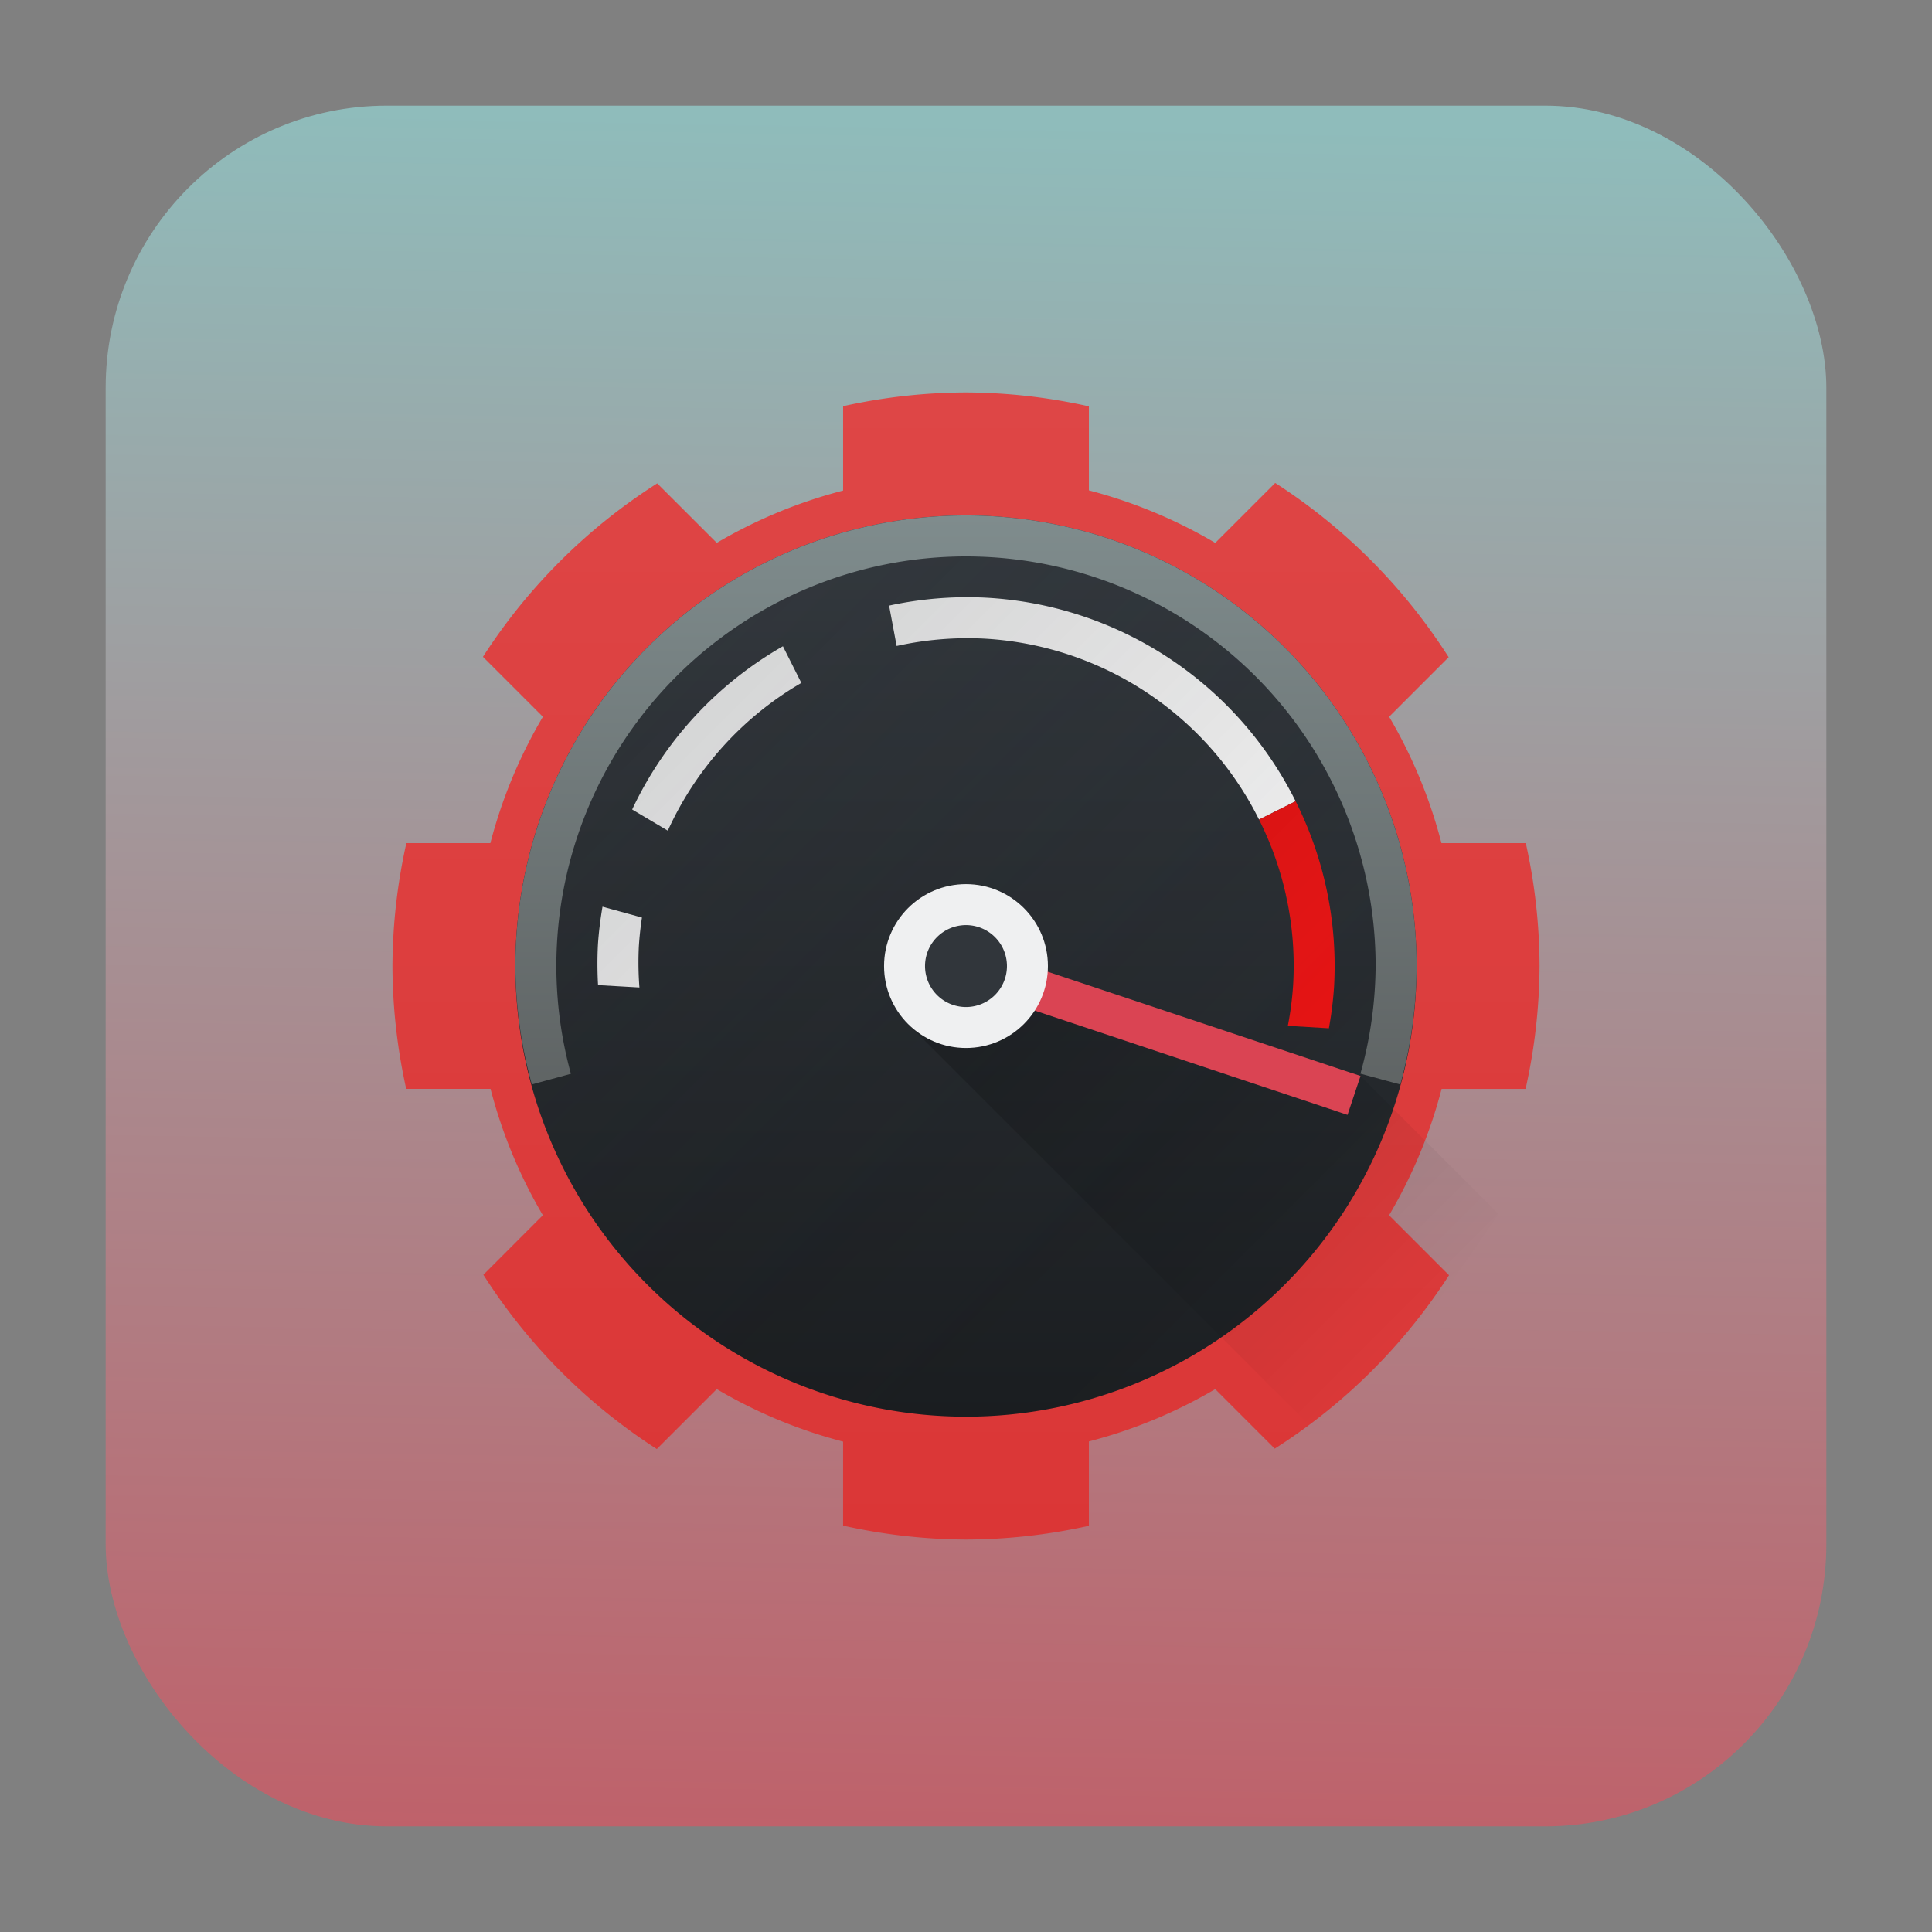 <?xml version="1.0" encoding="UTF-8" standalone="no"?>
<svg
   height="64"
   width="64"
   version="1.1"
   id="svg19367"
   sodipodi:docname="pattern-rpm-devel.svg"
   inkscape:version="1.2.1 (9c6d41e410, 2022-07-14)"
   xmlns:inkscape="http://www.inkscape.org/namespaces/inkscape"
   xmlns:sodipodi="http://sodipodi.sourceforge.net/DTD/sodipodi-0.dtd"
   xmlns:xlink="http://www.w3.org/1999/xlink"
   xmlns="http://www.w3.org/2000/svg"
   xmlns:svg="http://www.w3.org/2000/svg">
  <rect width="100%" height="100%" fill="#808080" stroke="none"/>
  <defs
     id="defs19371">
    <linearGradient
       inkscape:collect="always"
       xlink:href="#linearGradient1051"
       id="linearGradient1053"
       x1="-98.535"
       y1="60.492"
       x2="-97.57"
       y2="5.492"
       gradientUnits="userSpaceOnUse"
       gradientTransform="matrix(1.036,0,0,1.036,135.118,-1.692)" />
    <linearGradient
       inkscape:collect="always"
       id="linearGradient1051">
      <stop
         style="stop-color:#bf616a;stop-opacity:1;"
         offset="0"
         id="stop1047" />
      <stop
         style="stop-color:#8fbcbb;stop-opacity:1;"
         offset="1"
         id="stop1049" />
    </linearGradient>
    <linearGradient
       id="linearGradient19890"
       gradientUnits="userSpaceOnUse"
       x1="16"
       x2="16"
       y1="30"
       y2="2"
       gradientTransform="matrix(1.357,0,0,1.357,39.601,-32.877)">
      <stop
         offset="0"
         stop-color="#db3636"
         id="stop19318-1" />
      <stop
         offset="1"
         stop-color="#de4646"
         id="stop19320-1" />
    </linearGradient>
    <linearGradient
       id="b-5"
       gradientUnits="userSpaceOnUse"
       x1="-7.2"
       x2="-7.2"
       y1="-6"
       y2="-28">
      <stop
         offset="0"
         stop-color="#1b1e21"
         id="stop19333-9" />
      <stop
         offset="1"
         stop-color="#363c42"
         id="stop19335-8" />
    </linearGradient>
    <linearGradient
       id="c-4"
       gradientUnits="userSpaceOnUse"
       x1="-4.2"
       x2="11.8"
       y1="-25"
       y2="-9">
      <stop
         offset="0"
         stop-color="#292c2f"
         id="stop19328-8" />
      <stop
         offset="1"
         stop-opacity="0"
         id="stop19330-1" />
    </linearGradient>
    <linearGradient
       id="d-0"
       gradientUnits="userSpaceOnUse"
       x1="3.8"
       x2="13.8"
       y1="-17"
       y2="-7">
      <stop
         offset="0"
         id="stop19338-3" />
      <stop
         offset="1"
         stop-opacity="0"
         id="stop19340-0" />
    </linearGradient>
    <linearGradient
       id="e-4"
       gradientUnits="userSpaceOnUse"
       x1="3.8"
       x2="3.8"
       y1="-6"
       y2="-28">
      <stop
         offset="0"
         stop-color="#4d4d4d"
         id="stop19323-4" />
      <stop
         offset="1"
         stop-color="#7f8c8d"
         id="stop19325-4" />
    </linearGradient>
    <linearGradient
       inkscape:collect="always"
       xlink:href="#a"
       id="linearGradient19917"
       gradientUnits="userSpaceOnUse"
       gradientTransform="matrix(1.357,0,0,1.357,10.286,10.286)"
       x1="16"
       y1="30"
       x2="16"
       y2="2" />
  </defs>
  <sodipodi:namedview
     id="namedview19369"
     pagecolor="#ffffff"
     bordercolor="#666666"
     borderopacity="1.0"
     inkscape:showpageshadow="2"
     inkscape:pageopacity="0.0"
     inkscape:pagecheckerboard="0"
     inkscape:deskcolor="#d1d1d1"
     showgrid="false"
     inkscape:zoom="7.375"
     inkscape:cx="16.067797"
     inkscape:cy="37.762712"
     inkscape:window-width="1920"
     inkscape:window-height="1002"
     inkscape:window-x="0"
     inkscape:window-y="0"
     inkscape:window-maximized="1"
     inkscape:current-layer="svg19367" />
  <linearGradient
     id="a"
     gradientUnits="userSpaceOnUse"
     x1="16"
     x2="16"
     y1="30"
     y2="2"
     gradientTransform="matrix(1.357,0,0,1.357,39.601,-32.877)">
    <stop
       offset="0"
       stop-color="#db3636"
       id="stop19318" />
    <stop
       offset="1"
       stop-color="#de4646"
       id="stop19320" />
  </linearGradient>
  <linearGradient
     id="e"
     gradientUnits="userSpaceOnUse"
     x1="3.8"
     x2="3.8"
     y1="-6"
     y2="-28">
    <stop
       offset="0"
       stop-color="#4d4d4d"
       id="stop19323" />
    <stop
       offset="1"
       stop-color="#7f8c8d"
       id="stop19325" />
  </linearGradient>
  <linearGradient
     id="c"
     gradientUnits="userSpaceOnUse"
     x1="-4.2"
     x2="11.8"
     y1="-25"
     y2="-9">
    <stop
       offset="0"
       stop-color="#292c2f"
       id="stop19328" />
    <stop
       offset="1"
       stop-opacity="0"
       id="stop19330" />
  </linearGradient>
  <linearGradient
     id="b"
     gradientUnits="userSpaceOnUse"
     x1="-7.2"
     x2="-7.2"
     y1="-6"
     y2="-28">
    <stop
       offset="0"
       stop-color="#1b1e21"
       id="stop19333" />
    <stop
       offset="1"
       stop-color="#363c42"
       id="stop19335" />
  </linearGradient>
  <linearGradient
     id="d"
     gradientUnits="userSpaceOnUse"
     x1="3.8"
     x2="13.8"
     y1="-17"
     y2="-7">
    <stop
       offset="0"
       id="stop19338" />
    <stop
       offset="1"
       stop-opacity="0"
       id="stop19340" />
  </linearGradient>
  <rect
     ry="9.343"
     y="3.5"
     x="3.5"
     height="57"
     width="57"
     id="rect1045"
     style="fill:url(#linearGradient1053);fill-opacity:1;stroke-width:2.844;stroke-linecap:round"
     rx="9.312" />
  <path
     d="m 32,13 a 19,19 0 0 0 -4.071,0.456 v 2.794 a 16.286,16.286 0 0 0 -4.185,1.733 L 21.771,16.012 a 19,19 0 0 0 -5.773,5.746 l 1.986,1.986 a 16.286,16.286 0 0 0 -1.74,4.185 H 13.461 A 19,19 0 0 0 13,32 a 19,19 0 0 0 0.456,4.071 h 2.794 a 16.286,16.286 0 0 0 1.733,4.185 L 16.012,42.229 a 19,19 0 0 0 5.746,5.773 l 1.986,-1.986 a 16.286,16.286 0 0 0 4.185,1.74 v 2.782 A 19,19 0 0 0 32,51 19,19 0 0 0 36.071,50.544 v -2.794 a 16.286,16.286 0 0 0 4.185,-1.733 l 1.972,1.972 a 19,19 0 0 0 5.773,-5.746 l -1.986,-1.986 a 16.286,16.286 0 0 0 1.74,-4.185 h 2.782 A 19,19 0 0 0 51,32 19,19 0 0 0 50.544,27.929 H 47.75 A 16.286,16.286 0 0 0 46.017,23.743 L 47.989,21.771 a 19,19 0 0 0 -5.746,-5.773 l -1.986,1.986 A 16.286,16.286 0 0 0 36.071,16.244 V 13.461 A 19,19 0 0 0 32,13 Z m 10.242,2.998 a 19,19 0 0 0 -6.115,-2.52 19,19 0 0 1 6.115,2.52 z M 50.544,27.929 A 19,19 0 0 0 48.05,21.876 19,19 0 0 1 50.544,27.929 Z m -2.542,14.314 a 19,19 0 0 0 2.52,-6.115 19,19 0 0 1 -2.52,6.115 z M 36.071,50.544 A 19,19 0 0 0 42.124,48.05 19,19 0 0 1 36.071,50.544 Z M 21.758,48.002 a 19,19 0 0 0 6.115,2.52 19,19 0 0 1 -6.115,-2.52 z M 13.456,36.071 A 19,19 0 0 0 15.95,42.124 19,19 0 0 1 13.456,36.071 Z m 2.542,-14.314 a 19,19 0 0 0 -2.52,6.115 19,19 0 0 1 2.52,-6.115 z M 27.929,13.456 A 19,19 0 0 0 21.876,15.95 19,19 0 0 1 27.929,13.456 Z"
     fill="url(#a)"
     id="path19343-4"
     style="fill:url(#linearGradient19917);stroke-width:1.357" />
  <g
     transform="matrix(1.357,0,0,1.357,26.843,55.071)"
     id="g19365-7">
    <path
       d="m 14.8,-17 a 11,11 0 0 1 -11,11 11,11 0 0 1 -11,-11 11,11 0 0 1 11,-11 11,11 0 0 1 11,11 z"
       fill="url(#b)"
       id="path19345-6"
       style="fill:url(#b-5)" />
    <path
       d="m 4.331,-25.99 a 8.986,8.986 0 0 0 -2.408,0.191 l 0.184,0.985 a 8.009,8.009 0 0 1 2.166,-0.178 7.99,7.99 0 0 1 6.681,4.416 l 0.893,-0.447 A 8.988,8.988 0 0 0 4.33,-25.99 Z m -5,1.183 a 9,9 0 0 0 -3.68,3.985 l 0.87,0.517 a 8.002,8.002 0 0 1 3.26,-3.607 z m 12.278,6.084 c 0.014,0.066 0.026,0.133 0.039,0.2 -0.013,-0.067 -0.025,-0.134 -0.04,-0.2 z m -16.682,0.274 c -0.052,0.301 -0.09,0.607 -0.111,0.912 -0.018,0.334 -0.017,0.668 0.002,1.002 l 1.01,0.058 a 7.976,7.976 0 0 1 -0.014,-1.002 7.99,7.99 0 0 1 0.076,-0.705 z m 16.83,0.685 c 0.008,0.083 0.016,0.165 0.022,0.248 -0.006,-0.083 -0.014,-0.165 -0.022,-0.248 z"
       fill="#fcfcfc"
       id="path19347-3" />
    <path
       d="m 11.847,-21.023 -0.893,0.447 a 7.951,7.951 0 0 1 0.832,4.04 7.895,7.895 0 0 1 -0.129,0.995 l 1.002,0.06 c 0.06,-0.328 0.102,-0.66 0.125,-0.994 a 8.953,8.953 0 0 0 -0.937,-4.548 z"
       fill="#ed1515"
       id="path19349-1" />
    <path
       d="m 14.8,-17 a 11,11 0 0 1 -11,11 11,11 0 0 1 -11,-11 11,11 0 0 1 11,-11 11,11 0 0 1 11,11 z"
       fill="url(#c)"
       opacity="0.2"
       id="path19351-7"
       style="fill:url(#c-4)" />
    <path
       d="m 5.895,-16.642 a 1.541,1.541 0 0 1 -0.018,0.098 c 0.007,-0.032 0.012,-0.065 0.018,-0.098 z"
       fill="#fcbcbe"
       id="path19353-5" />
    <path
       d="m 2.386,-15.586 10.414,10.414 4,-5.775 -3.37,-3.37 L 4.8,-17 Z"
       fill="url(#d)"
       opacity="0.2"
       id="path19355-9"
       style="fill:url(#d-0)" />
    <path
       d="M 4.779,-17.201 A 1,1 0 0 1 4.8,-17 1,1 0 0 1 4.462,-16.252 l 8.18,2.727 0.472,0.158 0.317,-0.95 -0.475,-0.158 z"
       fill="#da4453"
       id="path19357-6" />
    <circle
       cx="3.8"
       cy="-17"
       fill="#eff0f1"
       r="2"
       id="circle19359-2" />
    <path
       d="m 4.8,-17 a 1,1 0 0 1 -1,1 1,1 0 0 1 -1,-1 1,1 0 0 1 1,-1 1,1 0 0 1 1,1 z"
       fill="#31363b"
       id="path19361-1" />
    <path
       d="m 3.8,-28 a 11,11 0 0 0 -11,11 11,11 0 0 0 0.402,2.89 l 0.953,-0.26 A 10,10 0 0 1 -6.2,-17 a 10,10 0 0 1 10,-10 10,10 0 0 1 10,10 10,10 0 0 1 -0.371,2.627 l 0.973,0.264 A 11,11 0 0 0 14.8,-17 11,11 0 0 0 3.8,-28 Z"
       fill="url(#e)"
       id="path19363-7"
       style="fill:url(#e-4)" />
  </g>
</svg>
